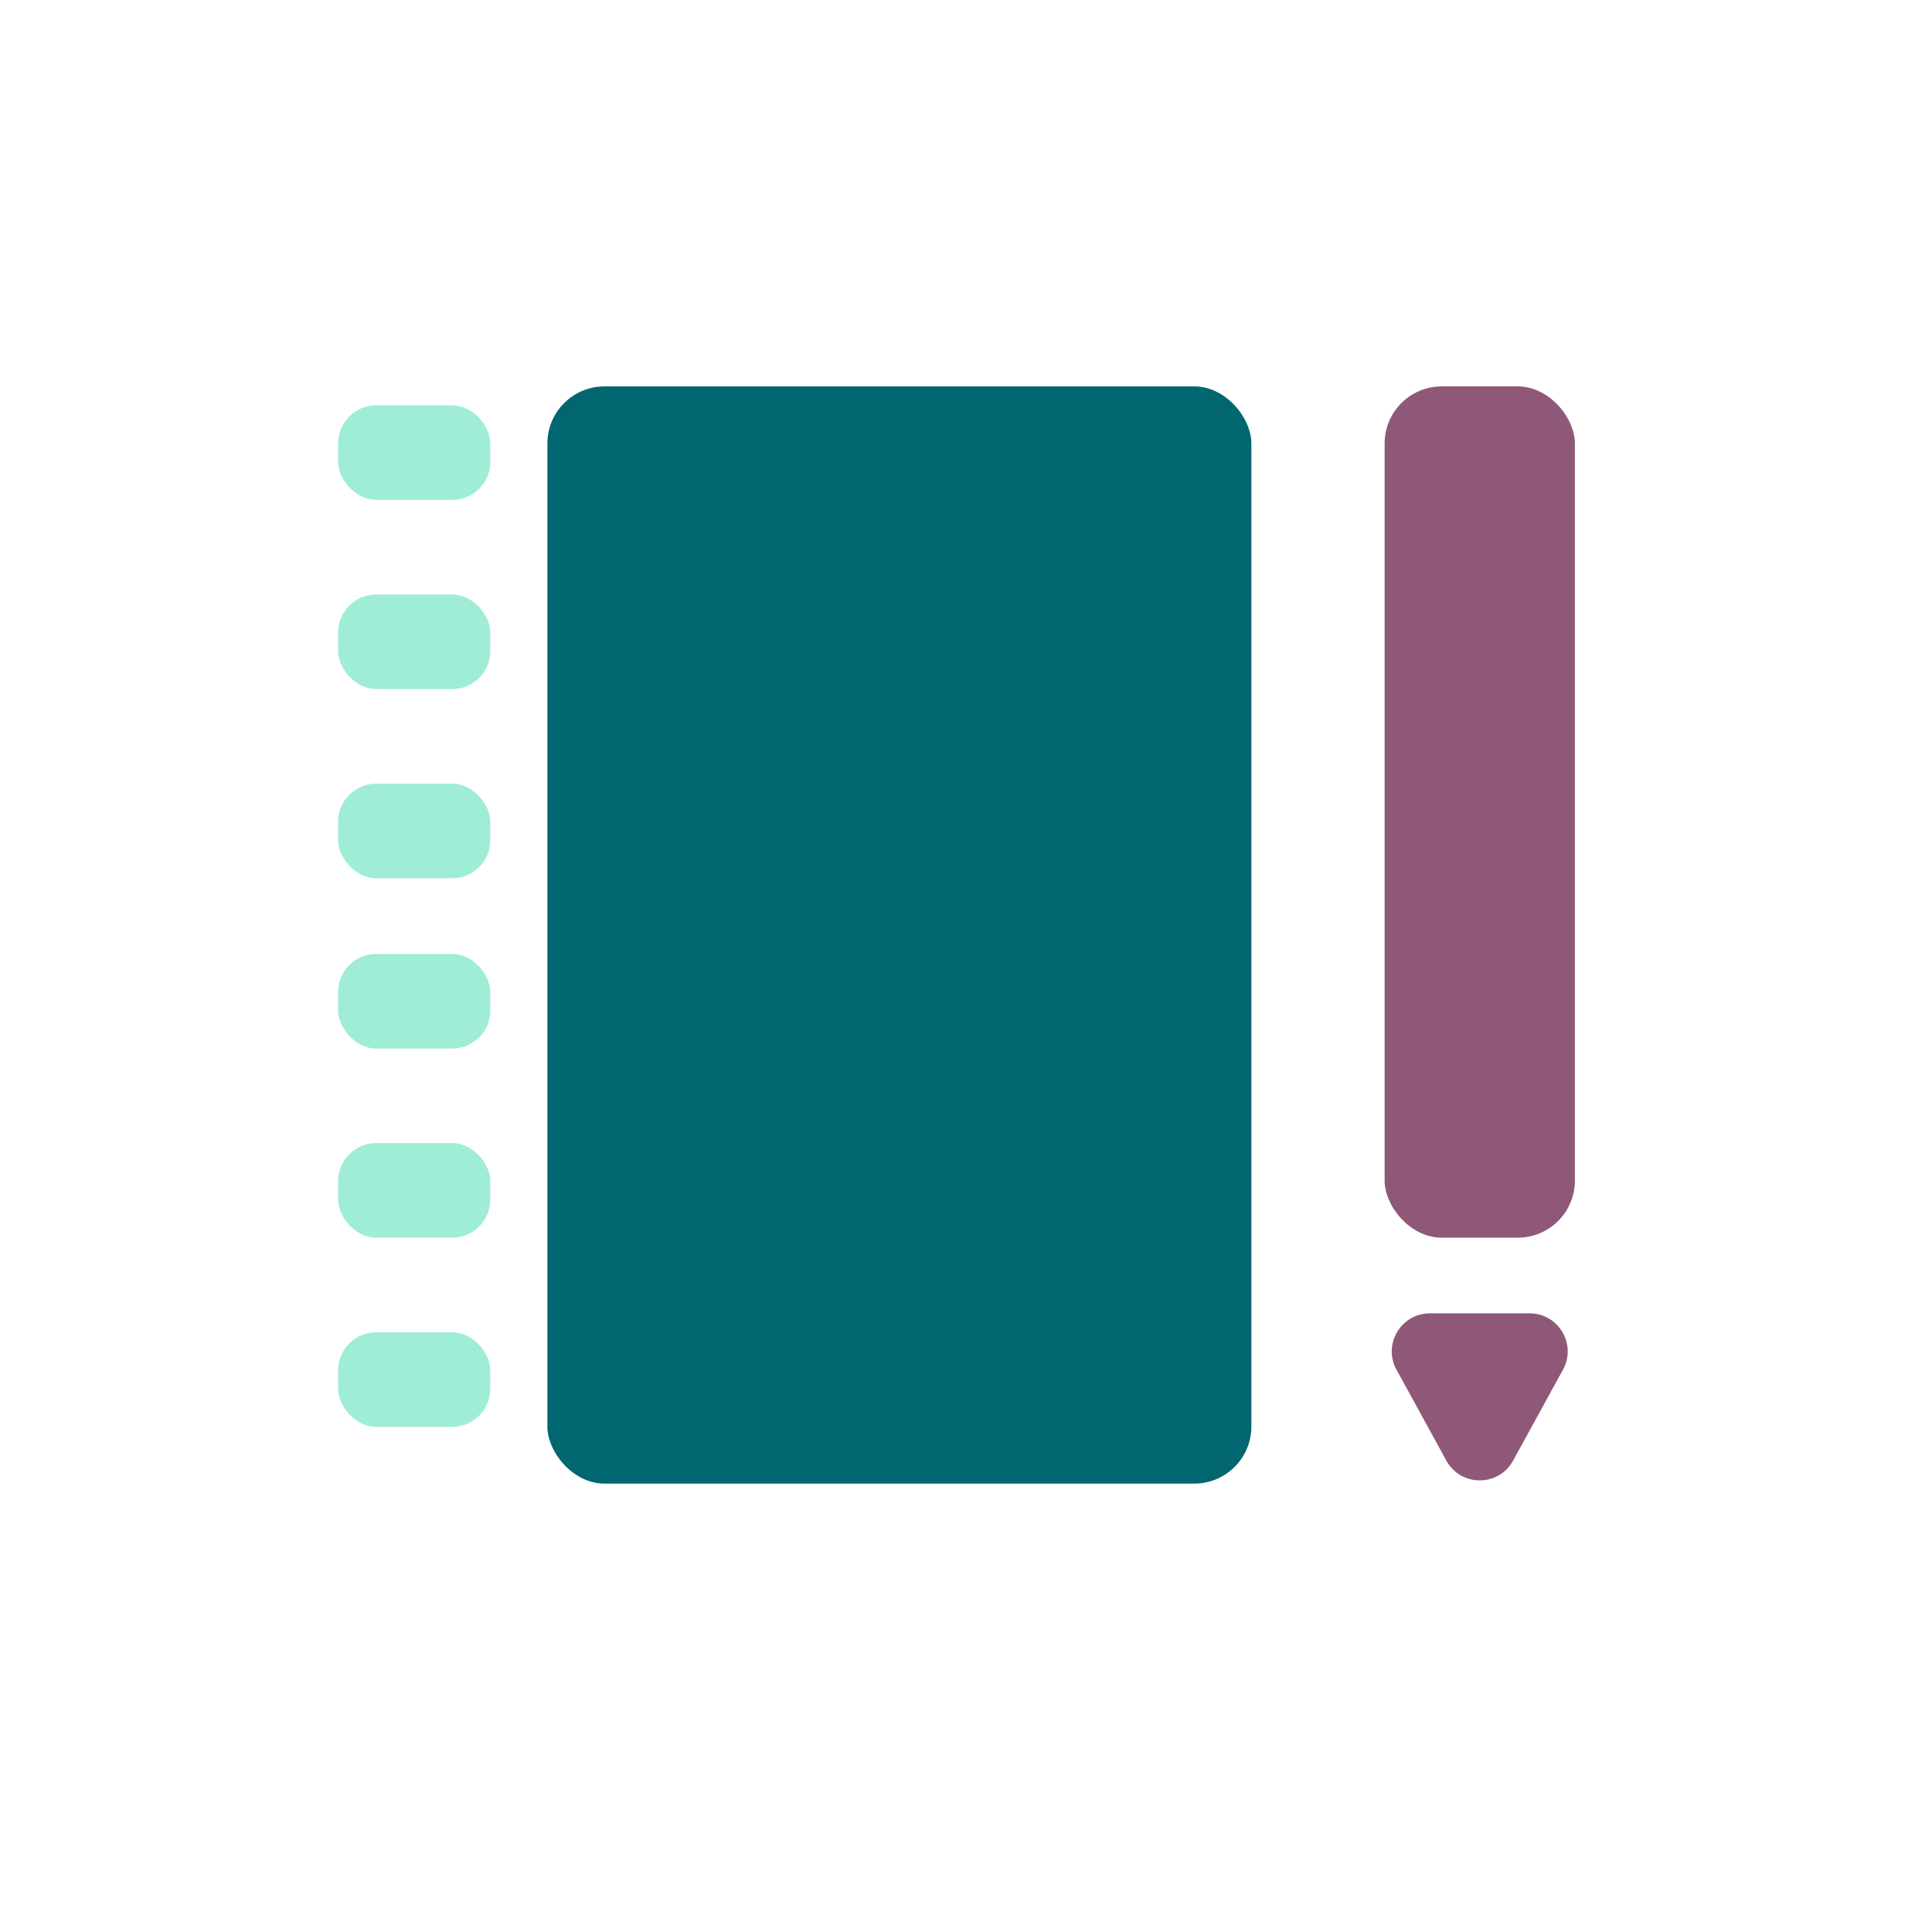 <svg width="80" height="80" viewBox="0 0 80 80" fill="none" xmlns="http://www.w3.org/2000/svg">
<rect x="22.666" y="16" width="29.151" height="45.433" rx="2.364" fill="#026670"/>
<rect x="57.334" y="16" width="7.879" height="35.25" rx="2.364" fill="#8F5878"/>
<path fill-rule="evenodd" clip-rule="evenodd" d="M59.891 60.482C60.489 61.572 62.056 61.572 62.654 60.482L64.72 56.717C65.296 55.667 64.536 54.383 63.338 54.383H59.207C58.009 54.383 57.25 55.667 57.826 56.717L59.891 60.482Z" fill="#8F5878"/>
<rect x="14" y="16.783" width="6.303" height="3.917" rx="1.576" fill="#9FEDD7"/>
<rect x="14" y="24.617" width="6.303" height="3.917" rx="1.576" fill="#9FEDD7"/>
<rect x="14" y="32.45" width="6.303" height="3.917" rx="1.576" fill="#9FEDD7"/>
<rect x="14" y="39.5" width="6.303" height="3.917" rx="1.576" fill="#9FEDD7"/>
<rect x="14" y="47.333" width="6.303" height="3.917" rx="1.576" fill="#9FEDD7"/>
<rect x="14" y="55.167" width="6.303" height="3.917" rx="1.576" fill="#9FEDD7"/>
</svg>
